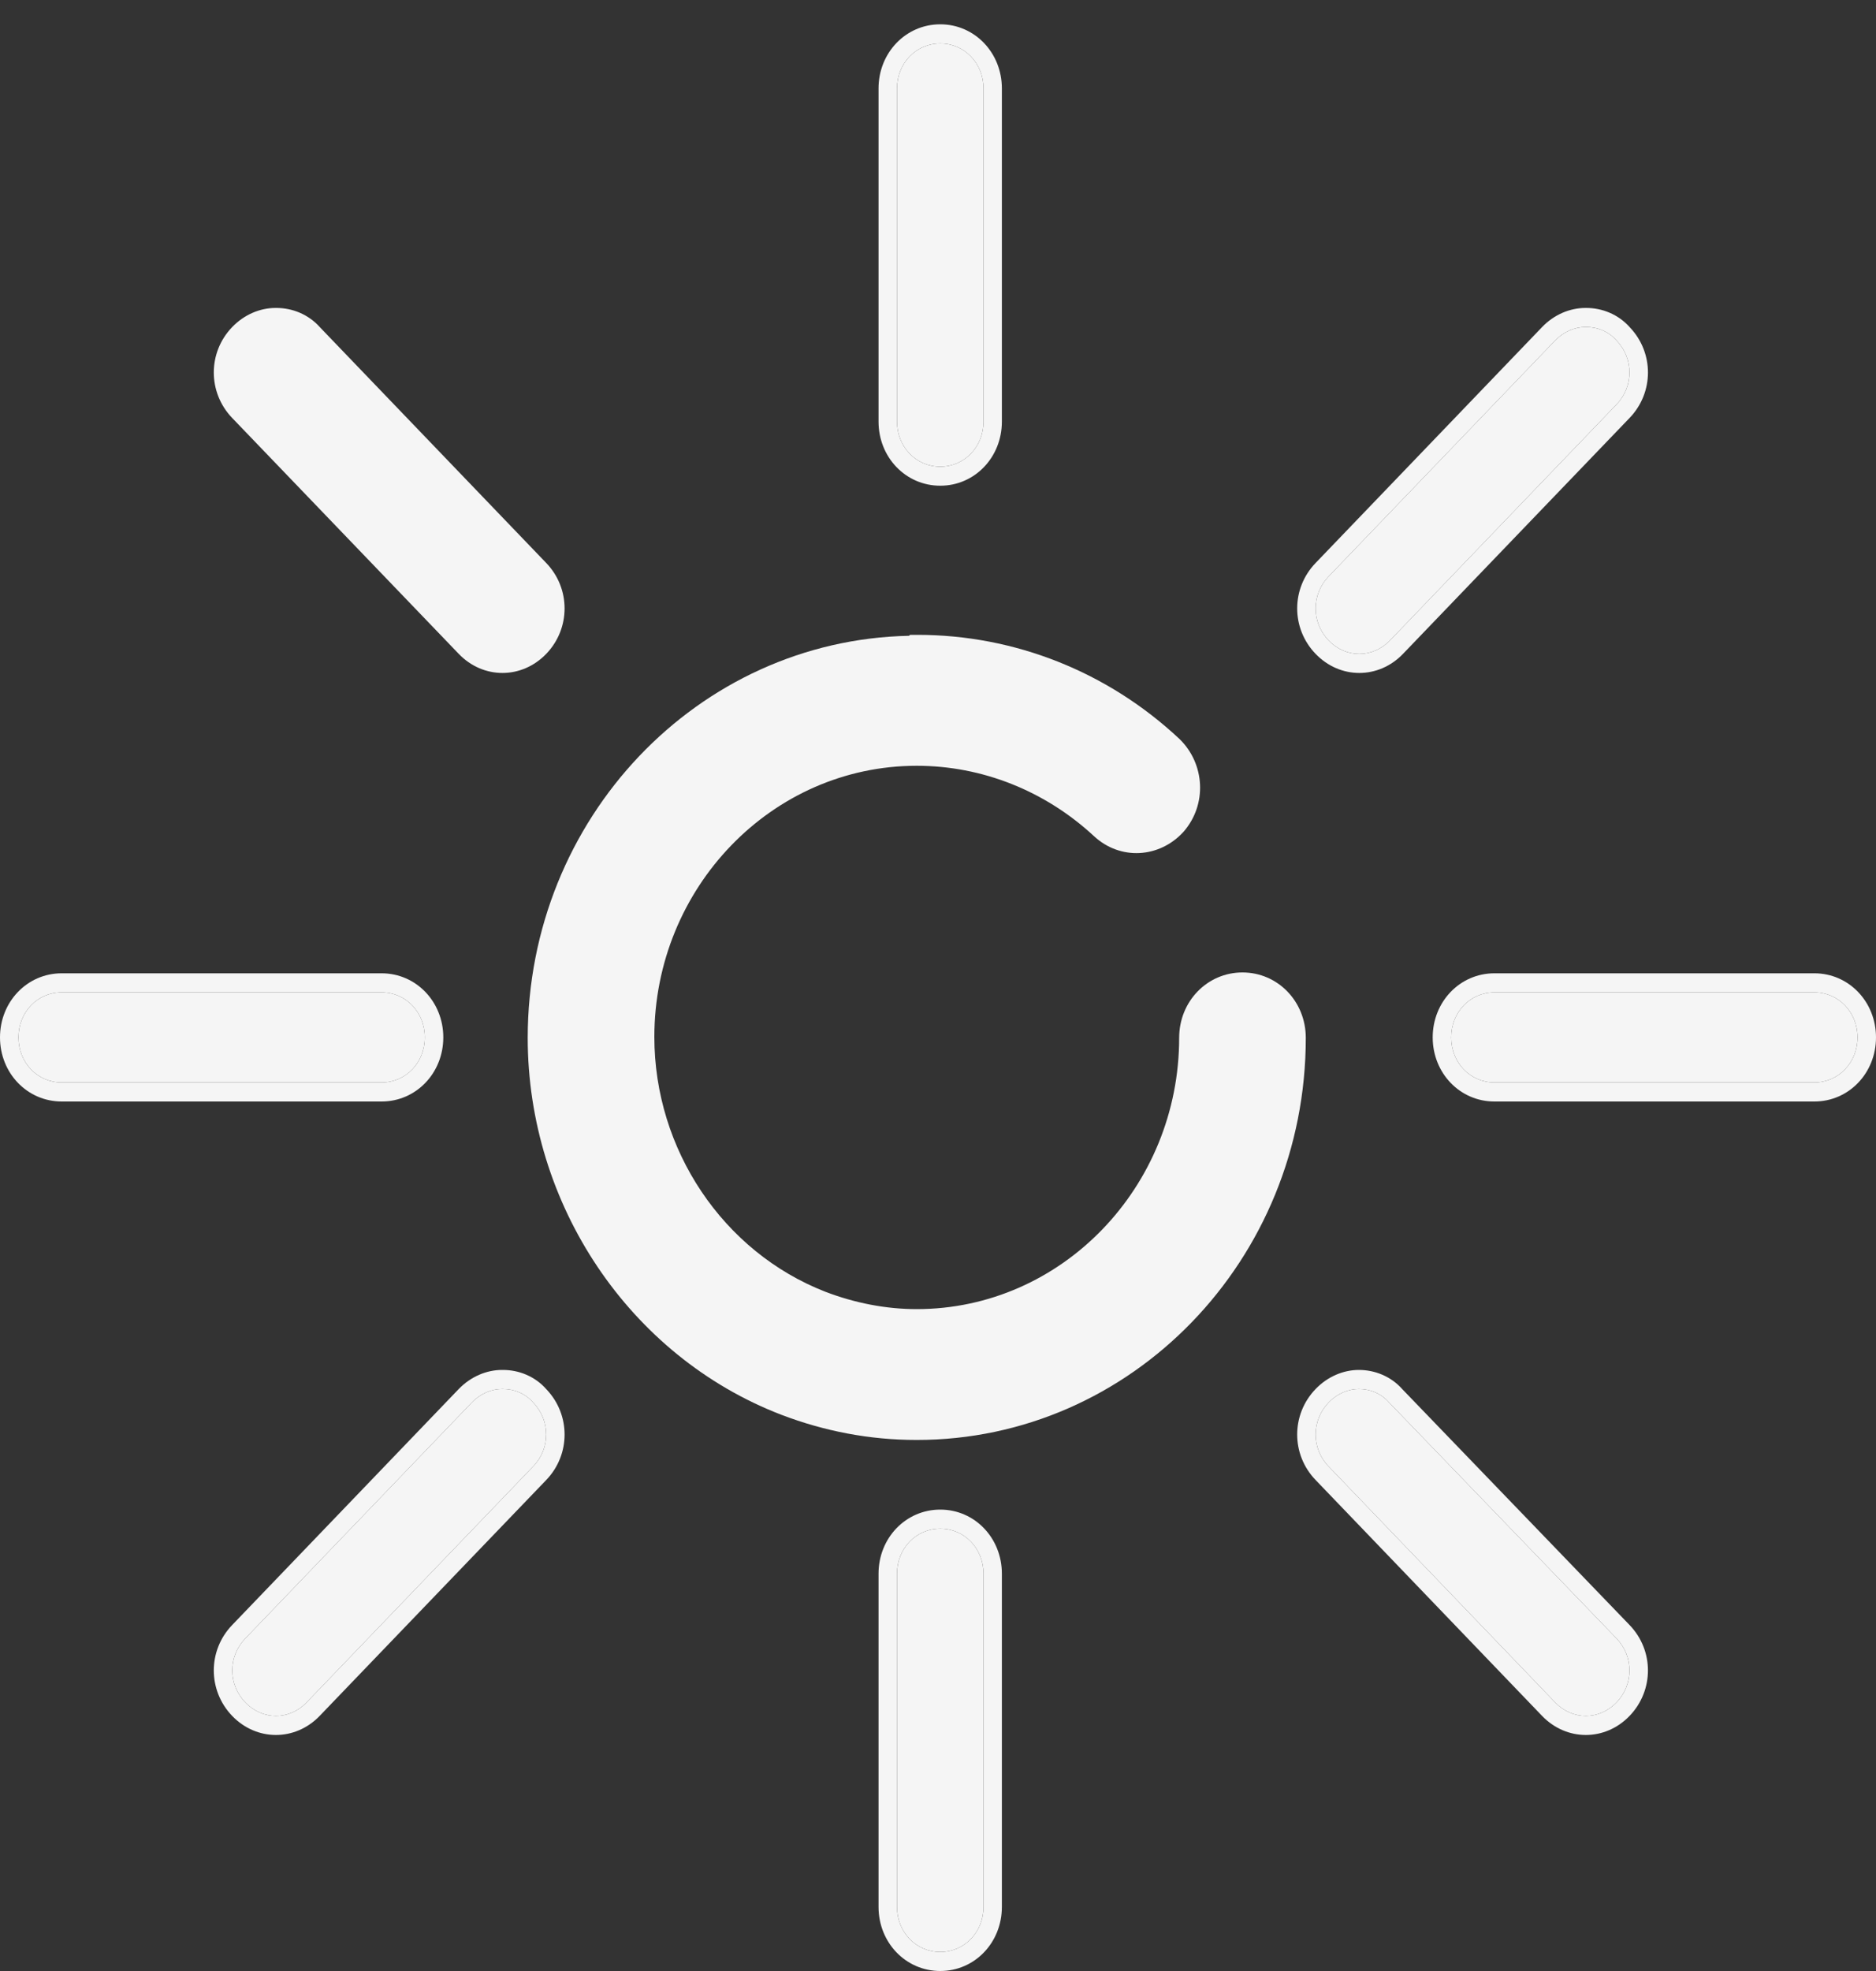 <svg width="20" height="21" viewBox="0 0 20 21" fill="none" xmlns="http://www.w3.org/2000/svg">
<rect x="0" y="0" width="20" height="21" fill="#333333" stroke="none"/>
<path fill-rule="evenodd" clip-rule="evenodd" d="M9.702 6.764H9.783C10.817 6.764 11.811 7.158 12.575 7.874L12.578 7.877C12.844 8.138 12.873 8.57 12.617 8.863L12.614 8.866C12.361 9.141 11.944 9.171 11.661 8.907C11.141 8.426 10.471 8.159 9.773 8.159C8.227 8.159 6.976 9.461 6.976 11.048C6.976 12.247 7.708 13.338 8.799 13.763C9.113 13.883 9.444 13.948 9.773 13.948C11.32 13.948 12.571 12.646 12.571 11.058C12.571 10.669 12.87 10.361 13.246 10.361C13.622 10.361 13.921 10.669 13.921 11.058C13.921 13.424 12.063 15.342 9.773 15.342C9.271 15.342 8.789 15.249 8.328 15.073C6.71 14.45 5.626 12.833 5.626 11.058C5.626 8.721 7.439 6.82 9.691 6.774L9.702 6.764Z" fill="#F5F5F5"/>
<path d="M10.024 16.287C10.282 16.287 10.485 16.498 10.485 16.767V20.317C10.485 20.586 10.282 20.797 10.024 20.797C9.766 20.797 9.563 20.586 9.563 20.317V16.767C9.563 16.498 9.766 16.287 10.024 16.287Z" fill="#F5F5F5"/>
<path fill-rule="evenodd" clip-rule="evenodd" d="M10.024 16.084C10.392 16.084 10.681 16.387 10.681 16.767V20.317C10.681 20.697 10.392 21 10.024 21C9.656 21 9.366 20.697 9.366 20.317V16.767C9.366 16.387 9.656 16.084 10.024 16.084ZM10.485 16.767C10.485 16.498 10.282 16.287 10.024 16.287C9.766 16.287 9.563 16.498 9.563 16.767V20.317C9.563 20.586 9.766 20.797 10.024 20.797C10.282 20.797 10.485 20.586 10.485 20.317V16.767Z" fill="#F5F5F5"/>
<path d="M10.024 0.463C10.282 0.463 10.485 0.674 10.485 0.942V4.492C10.485 4.761 10.282 4.972 10.024 4.972C9.766 4.972 9.563 4.761 9.563 4.492V0.942C9.563 0.674 9.766 0.463 10.024 0.463Z" fill="#F5F5F5"/>
<path fill-rule="evenodd" clip-rule="evenodd" d="M10.024 0.259C10.392 0.259 10.681 0.563 10.681 0.942V4.492C10.681 4.872 10.392 5.175 10.024 5.175C9.656 5.175 9.366 4.872 9.366 4.492V0.942C9.366 0.563 9.656 0.259 10.024 0.259ZM10.485 0.942C10.485 0.674 10.282 0.463 10.024 0.463C9.766 0.463 9.563 0.674 9.563 0.942V4.492C9.563 4.761 9.766 4.972 10.024 4.972C10.282 4.972 10.485 4.761 10.485 4.492V0.942Z" fill="#F5F5F5"/>
<path d="M0.657 10.573H4.068C4.326 10.573 4.529 10.784 4.529 11.053C4.529 11.322 4.326 11.533 4.068 11.533H0.657C0.399 11.533 0.197 11.322 0.197 11.053C0.197 10.784 0.399 10.573 0.657 10.573Z" fill="#F5F5F5"/>
<path fill-rule="evenodd" clip-rule="evenodd" d="M0.658 10.37H4.068C4.436 10.37 4.726 10.673 4.726 11.053C4.726 11.433 4.436 11.736 4.068 11.736H0.658C0.29 11.736 -3.20097e-08 11.433 0 11.053C3.20097e-08 10.673 0.29 10.37 0.658 10.37ZM4.068 10.573H0.657C0.399 10.573 0.197 10.784 0.197 11.053C0.197 11.322 0.399 11.533 0.657 11.533H4.068C4.326 11.533 4.529 11.322 4.529 11.053C4.529 10.784 4.326 10.573 4.068 10.573Z" fill="#F5F5F5"/>
<path d="M15.932 10.573L19.342 10.573C19.6 10.573 19.803 10.784 19.803 11.053C19.803 11.322 19.6 11.533 19.342 11.533H15.932C15.674 11.533 15.471 11.322 15.471 11.053C15.471 10.784 15.674 10.573 15.932 10.573Z" fill="#F5F5F5"/>
<path fill-rule="evenodd" clip-rule="evenodd" d="M15.932 10.37L19.343 10.37C19.71 10.37 20 10.673 20 11.053C20 11.433 19.71 11.736 19.343 11.736L15.932 11.736C15.564 11.736 15.274 11.433 15.274 11.053C15.274 10.673 15.564 10.37 15.932 10.37ZM19.342 10.573L15.932 10.573C15.674 10.573 15.471 10.784 15.471 11.053C15.471 11.322 15.674 11.533 15.932 11.533H19.342C19.6 11.533 19.803 11.322 19.803 11.053C19.803 10.784 19.6 10.573 19.342 10.573Z" fill="#F5F5F5"/>
<path d="M5.362 14.799C5.481 14.799 5.601 14.847 5.684 14.943C5.869 15.135 5.869 15.433 5.684 15.624L3.269 18.138C3.085 18.33 2.799 18.33 2.615 18.138C2.43 17.946 2.43 17.649 2.615 17.457L5.03 14.943C5.122 14.847 5.242 14.799 5.352 14.799H5.362Z" fill="#F5F5F5"/>
<path fill-rule="evenodd" clip-rule="evenodd" d="M5.684 14.943C5.869 15.135 5.869 15.433 5.684 15.624L3.269 18.138C3.085 18.33 2.799 18.33 2.615 18.138C2.43 17.946 2.43 17.649 2.615 17.457L5.03 14.943C5.122 14.847 5.242 14.799 5.352 14.799H5.362C5.481 14.799 5.601 14.847 5.684 14.943ZM5.362 14.596C5.529 14.596 5.703 14.662 5.827 14.804C6.084 15.075 6.083 15.498 5.824 15.768L3.408 18.282C3.147 18.553 2.736 18.553 2.475 18.282C2.214 18.01 2.214 17.585 2.475 17.314L4.89 14.8C5.019 14.666 5.189 14.596 5.352 14.596H5.362Z" fill="#F5F5F5"/>
<path d="M16.911 3.484C17.031 3.484 17.151 3.532 17.234 3.628C17.418 3.82 17.418 4.117 17.234 4.309L14.819 6.823C14.634 7.015 14.348 7.015 14.164 6.823C13.98 6.631 13.98 6.334 14.164 6.142L16.579 3.628C16.672 3.532 16.791 3.484 16.902 3.484H16.911Z" fill="#F5F5F5"/>
<path fill-rule="evenodd" clip-rule="evenodd" d="M17.234 3.628C17.418 3.82 17.418 4.117 17.234 4.309L14.819 6.823C14.634 7.015 14.348 7.015 14.164 6.823C13.98 6.631 13.98 6.334 14.164 6.142L16.579 3.628C16.672 3.532 16.791 3.484 16.902 3.484H16.911C17.031 3.484 17.151 3.532 17.234 3.628ZM16.911 3.281C17.078 3.281 17.252 3.347 17.377 3.489C17.634 3.76 17.633 4.183 17.373 4.453L14.958 6.966C14.697 7.238 14.286 7.238 14.025 6.966C13.764 6.695 13.764 6.27 14.025 5.999L16.44 3.485C16.568 3.351 16.738 3.281 16.902 3.281H16.911Z" fill="#F5F5F5"/>
<path fill-rule="evenodd" clip-rule="evenodd" d="M2.475 4.453L4.89 6.966C5.151 7.238 5.562 7.238 5.824 6.966C6.084 6.695 6.084 6.27 5.824 5.999L3.412 3.488C3.287 3.347 3.114 3.281 2.946 3.281H2.937C2.773 3.281 2.604 3.351 2.475 3.485C2.214 3.756 2.214 4.181 2.475 4.453Z" fill="#F5F5F5"/>
<path d="M14.487 14.799C14.607 14.799 14.726 14.847 14.809 14.943L17.234 17.457C17.418 17.649 17.418 17.946 17.234 18.138C17.049 18.33 16.764 18.33 16.579 18.138L14.164 15.624C13.98 15.433 13.98 15.135 14.164 14.943C14.256 14.847 14.376 14.799 14.487 14.799Z" fill="#F5F5F5"/>
<path fill-rule="evenodd" clip-rule="evenodd" d="M17.373 17.314C17.634 17.585 17.634 18.01 17.373 18.282C17.112 18.553 16.701 18.553 16.44 18.282L14.025 15.768C13.764 15.497 13.764 15.071 14.025 14.8C14.153 14.666 14.323 14.596 14.487 14.596C14.654 14.596 14.828 14.662 14.952 14.803L17.373 17.314ZM14.809 14.943C14.726 14.847 14.607 14.799 14.487 14.799C14.376 14.799 14.256 14.847 14.164 14.943C13.98 15.135 13.98 15.433 14.164 15.624L16.579 18.138C16.764 18.33 17.049 18.33 17.234 18.138C17.418 17.946 17.418 17.649 17.234 17.457L14.809 14.943Z" fill="#F5F5F5"/>
</svg>
